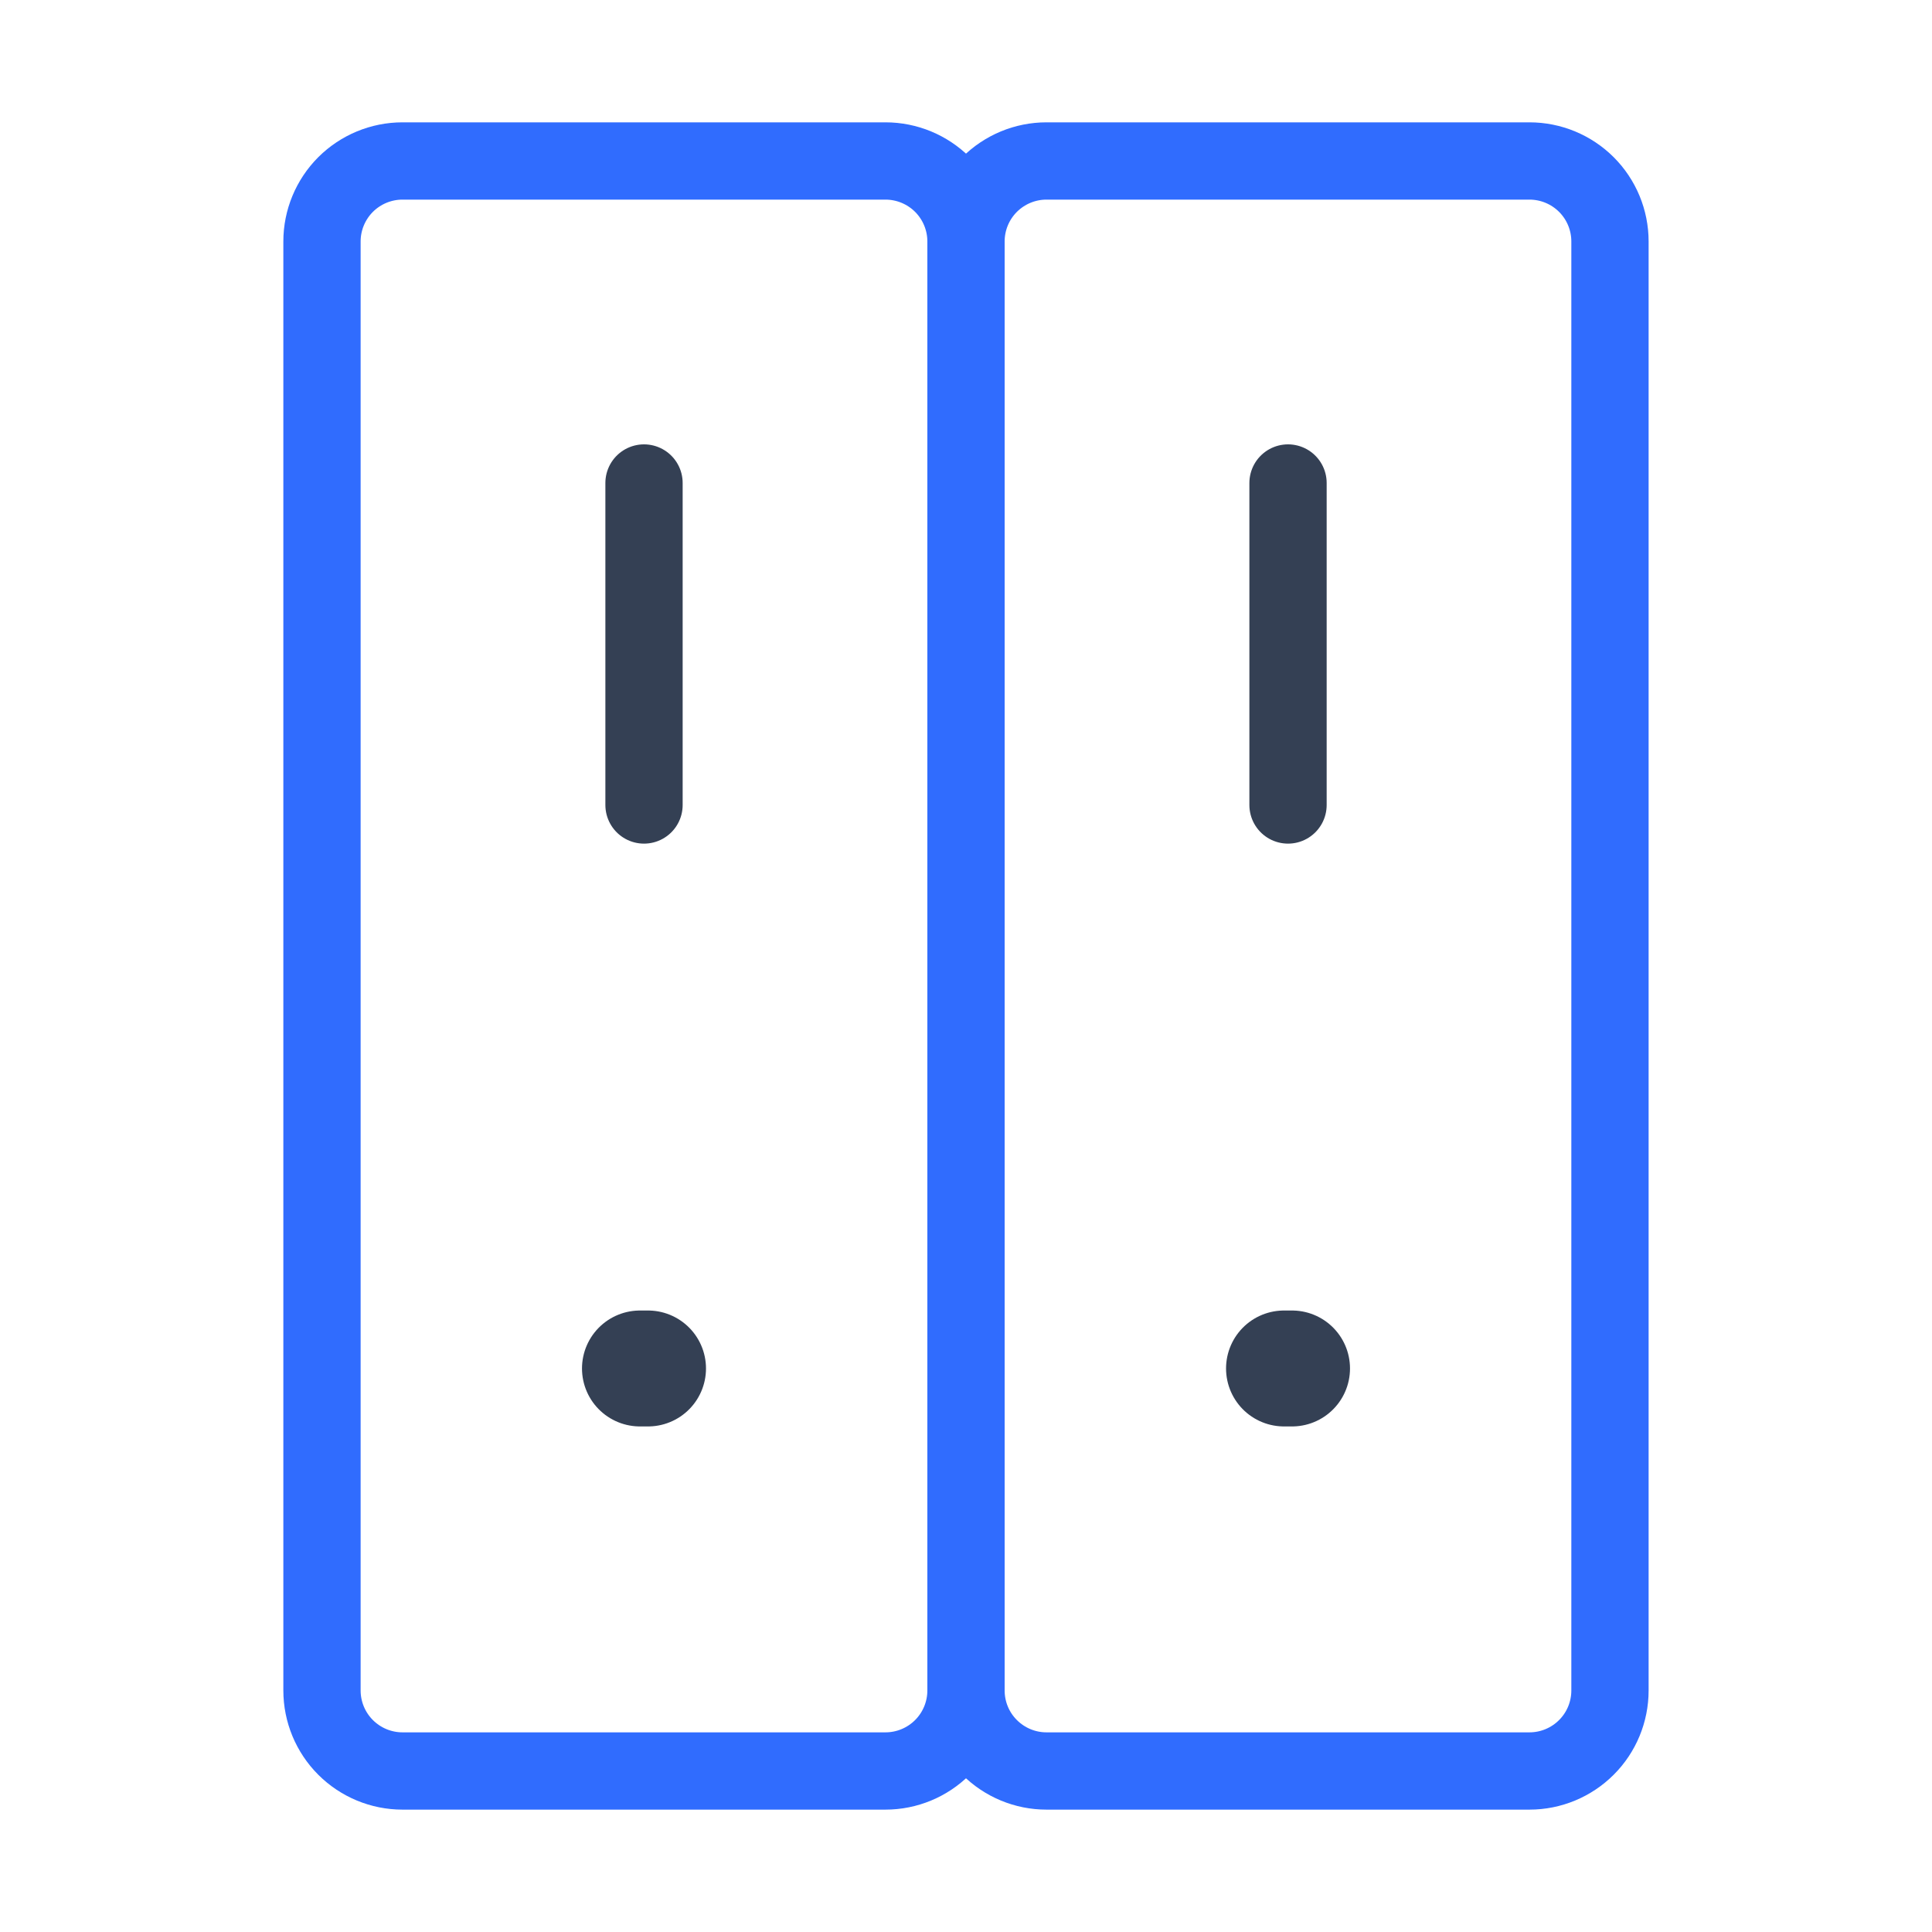 <svg width="50" height="50" viewBox="0 0 50 50" fill="none" xmlns="http://www.w3.org/2000/svg">
<path d="M16.771 35.416H16.562" stroke="#344054" stroke-width="3" stroke-linecap="round" stroke-linejoin="round"/>
<path d="M33.438 35.416H33.23" stroke="#344054" stroke-width="3" stroke-linecap="round" stroke-linejoin="round"/>
<path d="M33.334 12.5V20.833M16.667 12.5V20.833V12.5Z" stroke="#344054" stroke-width="2" stroke-linecap="round" stroke-linejoin="round"/>
<path d="M22.916 45.833H10.416C9.864 45.833 9.334 45.613 8.943 45.222C8.553 44.832 8.333 44.302 8.333 43.749V6.249C8.333 5.697 8.553 5.167 8.943 4.776C9.334 4.386 9.864 4.166 10.416 4.166H22.916C23.469 4.166 23.999 4.386 24.39 4.776C24.78 5.167 25 5.697 25 6.249V43.749C25 44.302 24.78 44.832 24.39 45.222C23.999 45.613 23.469 45.833 22.916 45.833ZM41.666 43.749V6.249C41.666 5.697 41.447 5.167 41.056 4.776C40.665 4.386 40.136 4.166 39.583 4.166H27.083C26.53 4.166 26.001 4.386 25.61 4.776C25.219 5.167 25 5.697 25 6.249V43.749C25 44.302 25.219 44.832 25.61 45.222C26.001 45.613 26.53 45.833 27.083 45.833H39.583C40.136 45.833 40.665 45.613 41.056 45.222C41.447 44.832 41.666 44.302 41.666 43.749Z" stroke="#306CFE" stroke-width="2" stroke-linecap="round" stroke-linejoin="round"/>
</svg>
